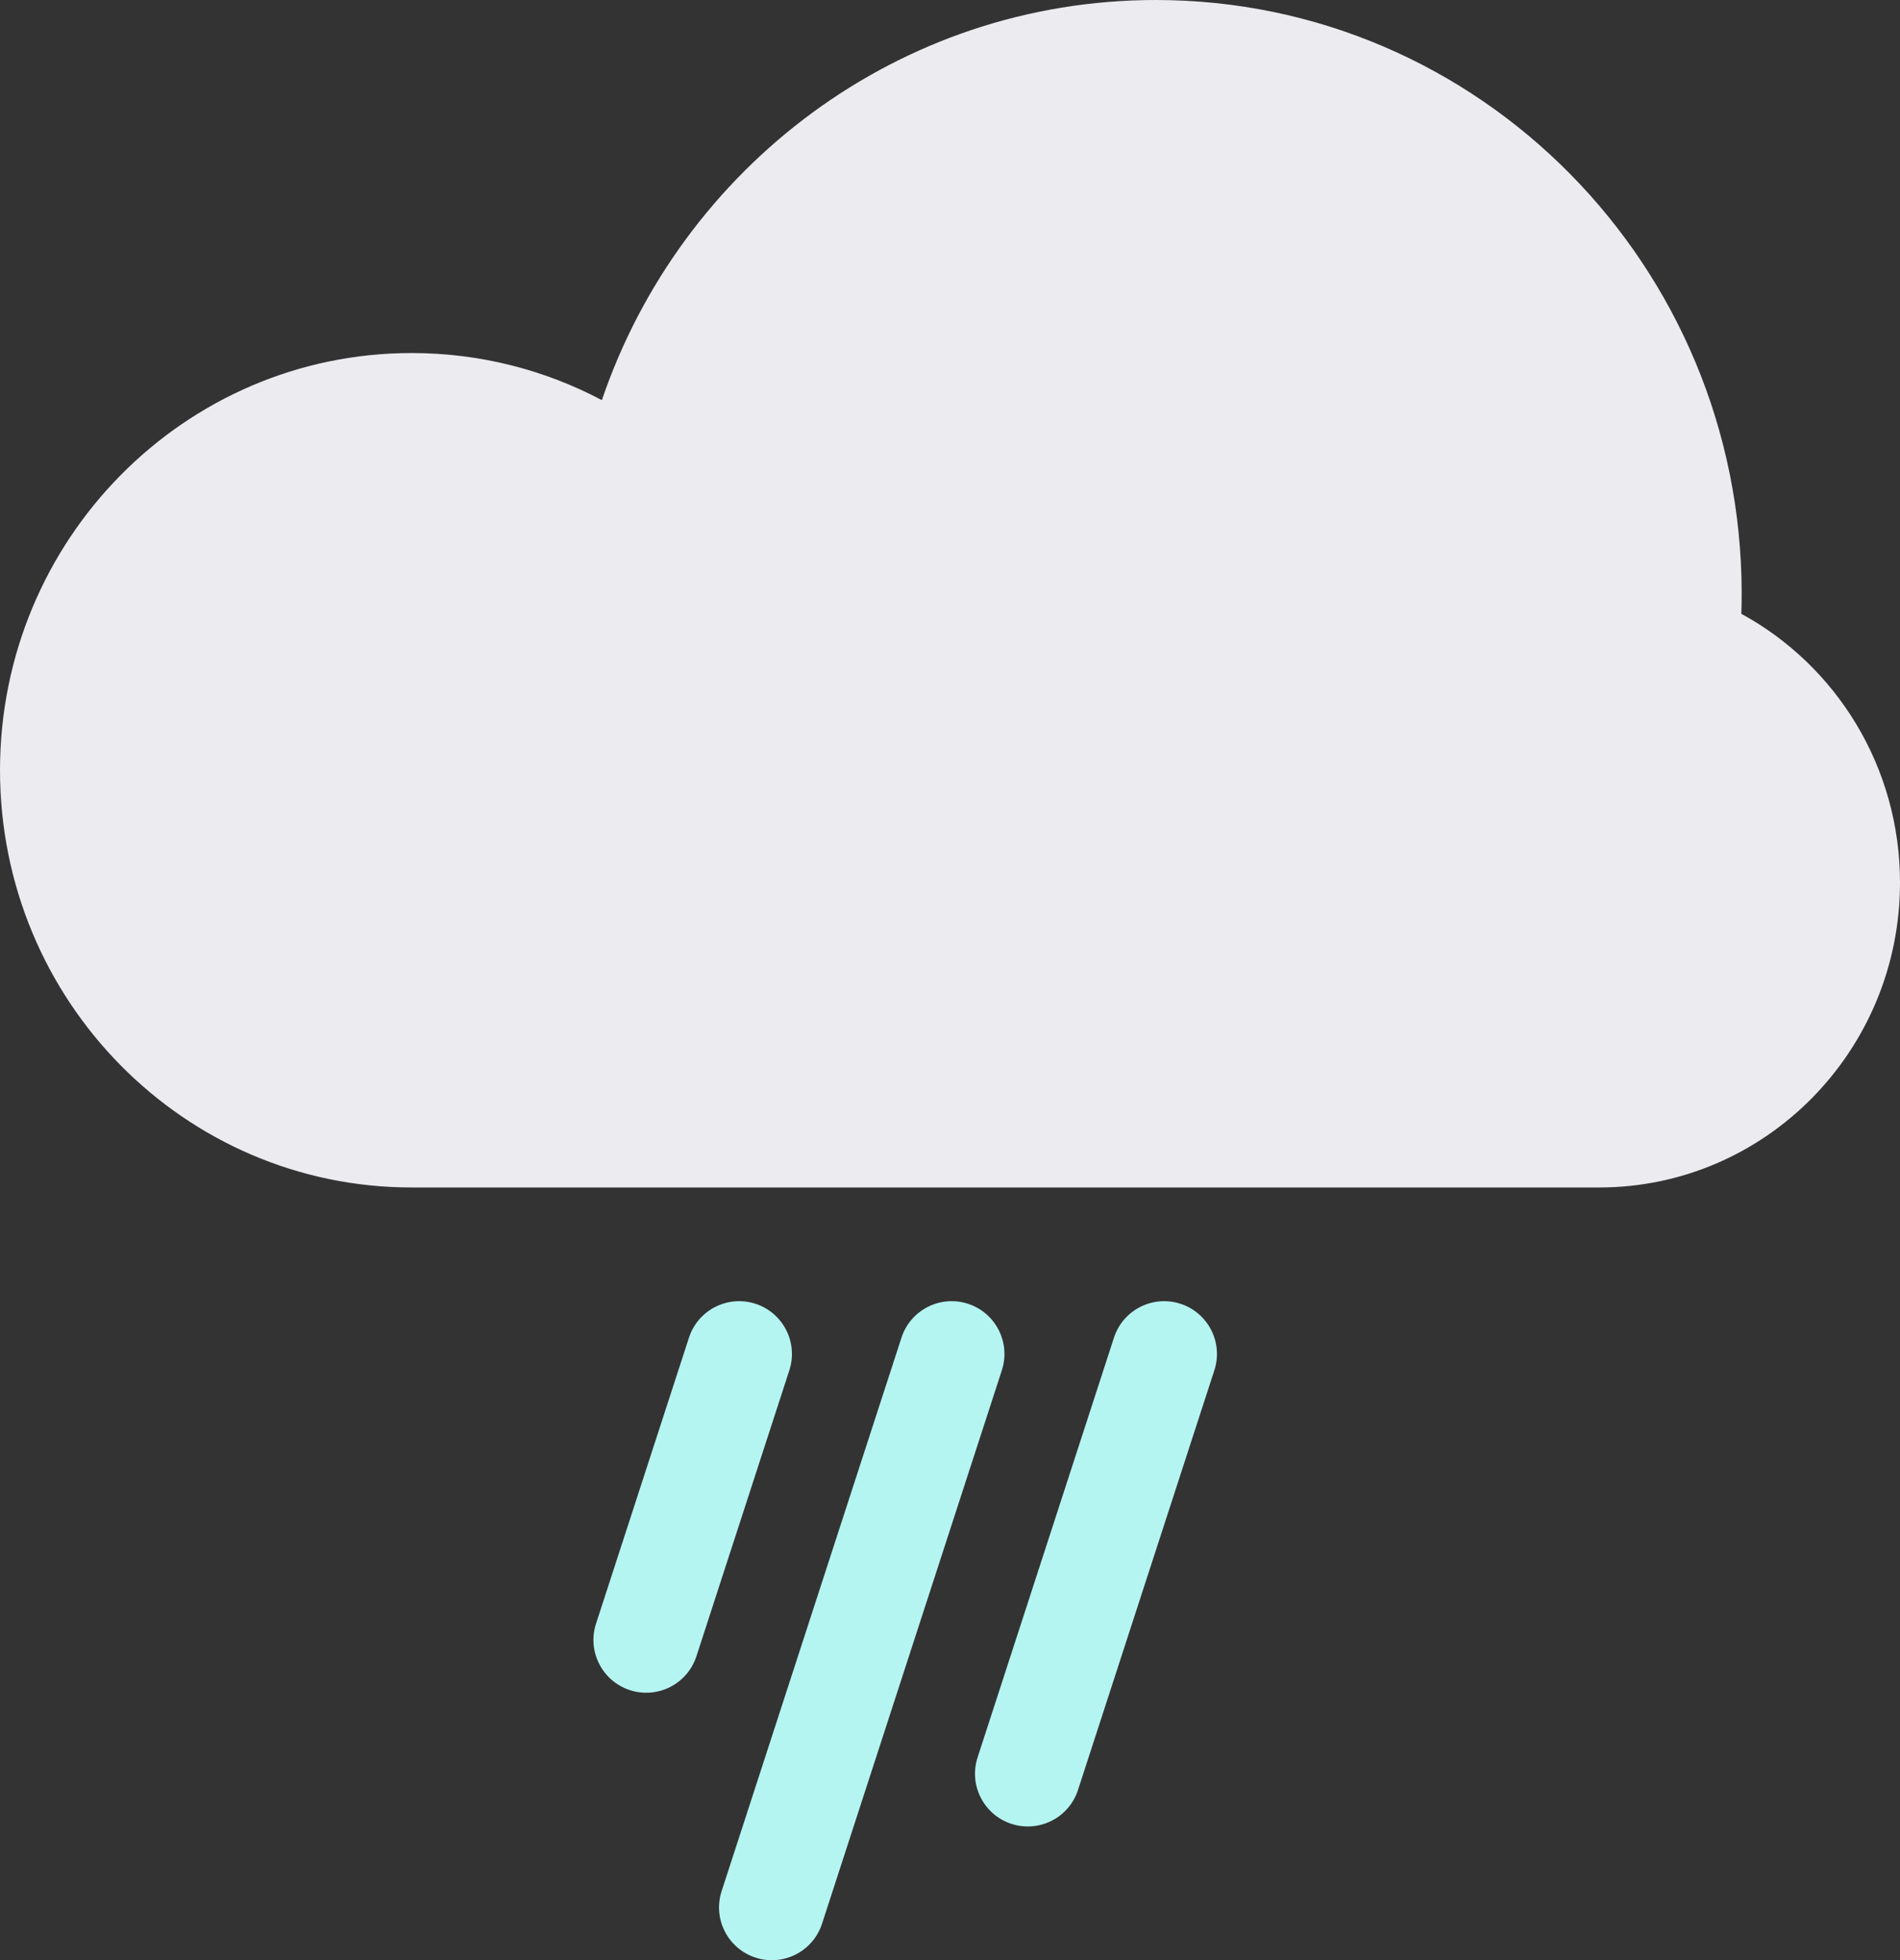 <svg viewBox="30 39.981 180 185.709" fill="none" xmlns="http://www.w3.org/2000/svg">
<rect x="30" y="39.981" width="180" height="185.709" fill="#333333" stroke="none"/>
<path d="M194.969 98.133C194.99 97.502 195 96.867 195 96.231C195 65.165 170.152 39.981 139.5 39.981C115.185 39.981 94.522 55.828 87.018 77.889C81.628 75.038 75.5 73.427 69 73.427C47.461 73.427 30 91.124 30 112.954C30 134.784 47.461 152.481 69 152.481L139.5 152.481C139.525 152.481 139.55 152.481 139.575 152.481H181.5C197.24 152.481 210 139.548 210 123.596C210 112.58 203.917 103.005 194.969 98.133Z" fill="#EBEBF0"></path>
<path fill-rule="evenodd" clip-rule="evenodd" d="M115.402 166.71C116.255 164.083 119.076 162.646 121.702 163.499C124.328 164.353 125.766 167.174 124.912 169.8L107.876 222.233C107.022 224.859 104.202 226.297 101.575 225.443C98.949 224.59 97.512 221.769 98.365 219.143L115.402 166.71ZM135.534 166.71C136.387 164.083 139.208 162.646 141.834 163.499C144.461 164.353 145.898 167.174 145.045 169.8L132.125 209.563C131.272 212.189 128.451 213.626 125.824 212.773C123.198 211.92 121.761 209.099 122.614 206.473L135.534 166.71ZM101.57 163.499C98.944 162.646 96.123 164.083 95.27 166.71L86.467 193.802C85.613 196.429 87.051 199.249 89.677 200.103C92.303 200.956 95.124 199.519 95.977 196.892L104.78 169.8C105.634 167.174 104.196 164.353 101.57 163.499Z" fill="#B4F5F2"></path>
</svg>

